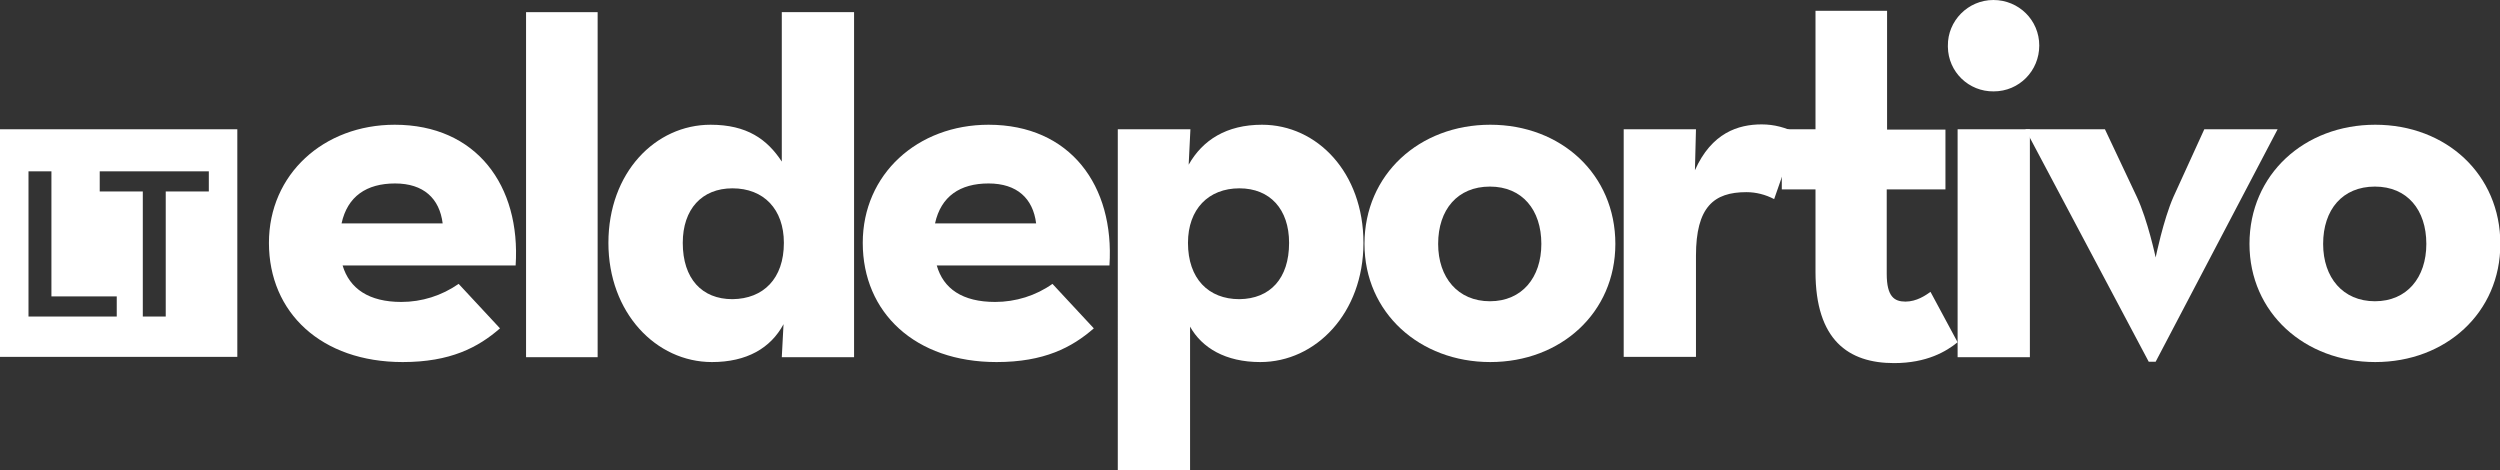 <?xml version="1.0" encoding="utf-8"?>
<!-- Generator: Adobe Illustrator 23.0.1, SVG Export Plug-In . SVG Version: 6.00 Build 0)  -->
<svg version="1.1" id="Layer_1" xmlns="http://www.w3.org/2000/svg" xmlns:xlink="http://www.w3.org/1999/xlink" x="0px" y="0px"
	 viewBox="0 0 719.5 135.4" style="enable-background:new 0 0 719.5 135.4;" xml:space="preserve">
<rect x="0" y="0" width="719.5" height="135.4" fill="#333333" stroke="none"/>
<style type="text/css">
	.st0{fill:#FFFFFF;}
</style>
<title>Logo_ElDeportivo_white_RGB</title>
<path class="st0" d="M0,37.2v65.5h68.3V37.2H0z M33.6,91.1H8.2V49.3h6.6v36h18.8V91.1z M60.1,55.1H47.7v36h-6.6v-36H28.7v-5.8h31.4
	L60.1,55.1z"/>
<path class="st0" d="M115.5,86.9c5.9,0,11.6-1.8,16.5-5.2l11.9,12.8c-6.3,5.5-14.3,9.7-28,9.7c-23.4,0-38.5-14.2-38.5-34.3
	c0-19.8,15.8-34,36.2-34c23.5,0,36.3,17.5,34.8,40.5H98.6C100.6,83.1,106.2,86.9,115.5,86.9z M127.4,64.3
	c-0.9-7.2-5.5-11.5-13.7-11.5S100,56.5,98.3,64.3H127.4z"/>
<path class="st0" d="M151.4,3.5H172v99.3h-20.6V3.5z"/>
<path class="st0" d="M175.1,69.9c0-20.2,13.5-34,29.4-34c10.5,0,16.3,4.2,20.5,10.6v-43h20.8v99.3H225l0.5-9.5
	c-3.7,6.9-10.6,10.9-20.6,10.9C188.8,104.2,175.1,90,175.1,69.9z M225.6,69.9c0-9.7-5.8-15.7-14.8-15.7c-8.8,0-14.3,6-14.3,15.7
	c0,10.3,5.5,16.2,14.3,16.2C219.7,86,225.6,80.2,225.6,69.9z"/>
<path class="st0" d="M286.4,86.9c5.9,0,11.7-1.8,16.5-5.2l11.9,12.8c-6.3,5.5-14.3,9.7-28,9.7c-23.4,0-38.5-14.2-38.5-34.3
	c0-19.8,15.8-34,36.2-34c23.5,0,36.3,17.5,34.8,40.5h-49.7C271.5,83.1,277,86.9,286.4,86.9z M298.2,64.3
	c-0.9-7.2-5.5-11.5-13.7-11.5s-13.7,3.7-15.4,11.5H298.2z"/>
<path class="st0" d="M321.8,37.2h20.8l-0.5,10.2c4-7.1,10.9-11.5,21.1-11.5c15.9,0,29.2,13.8,29.2,34s-13.7,34.3-29.7,34.3
	c-10,0-16.8-4.1-20.2-10.2v41.4h-20.8V37.2z M371,69.9c0-9.7-5.5-15.7-14.3-15.7c-8.9,0-14.8,6-14.8,15.7c0,10.3,5.9,16.2,14.8,16.2
	C365.5,86,371,80.2,371,69.9z"/>
<path class="st0" d="M392.7,70.2c0-20,15.8-34.3,36.2-34.3s36,14.3,36,34.3c0,19.8-15.7,34-36,34S392.7,90,392.7,70.2z M443.6,70.2
	c0-9.8-5.5-16.5-14.8-16.5s-14.9,6.6-14.9,16.5c0,9.7,5.7,16.5,14.9,16.5S443.6,79.9,443.6,70.2L443.6,70.2z"/>
<path class="st0" d="M467.3,37.2h20.8l-0.3,11.8c4.8-10.8,12.5-13.2,19.2-13.2c3.6,0,7,0.9,10.2,2.6l-6.6,18.9c-2.5-1.3-5.2-2-8-2
	c-9.4,0-14.5,4.3-14.5,18.3v29.1h-20.8V37.2z"/>
<path class="st0" d="M522.5,78.2V54.5h-9.7V37.2h9.7V3.1h20.6v34.2h16.8v17.2H543v24.3c0,6.6,2.2,8,5.4,8s5.8-1.8,7.2-2.8l7.8,14.5
	c-3.2,2.6-8.8,6-18.3,6C532,104.5,522.5,97.9,522.5,78.2z"/>
<path class="st0" d="M560.6,13.2C560.5,6,566.4,0,573.7,0c7.3,0,13.2,5.8,13.2,13.1s-5.8,13.2-13.1,13.2c0,0,0,0,0,0
	c-7.2,0.1-13.1-5.6-13.2-12.8C560.6,13.4,560.6,13.3,560.6,13.2z M563.4,37.2h20.8v65.6h-20.8V37.2z"/>
<path class="st0" d="M582.9,37.2h22.9l9.2,19.5c3.1,6.6,5.4,17.4,5.4,17.4s2.2-10.8,5.1-17.4l8.9-19.5h21.1l-35.1,66.9h-2
	L582.9,37.2z"/>
<path class="st0" d="M647.4,70.2c0-20,15.8-34.3,36.2-34.3s36,14.3,36,34.3c0,19.8-15.7,34-36,34S647.4,90,647.4,70.2z M698.3,70.2
	c0-9.8-5.5-16.5-14.8-16.5s-14.9,6.6-14.9,16.5c0,9.7,5.7,16.5,14.9,16.5S698.3,79.9,698.3,70.2z"/>
</svg>

